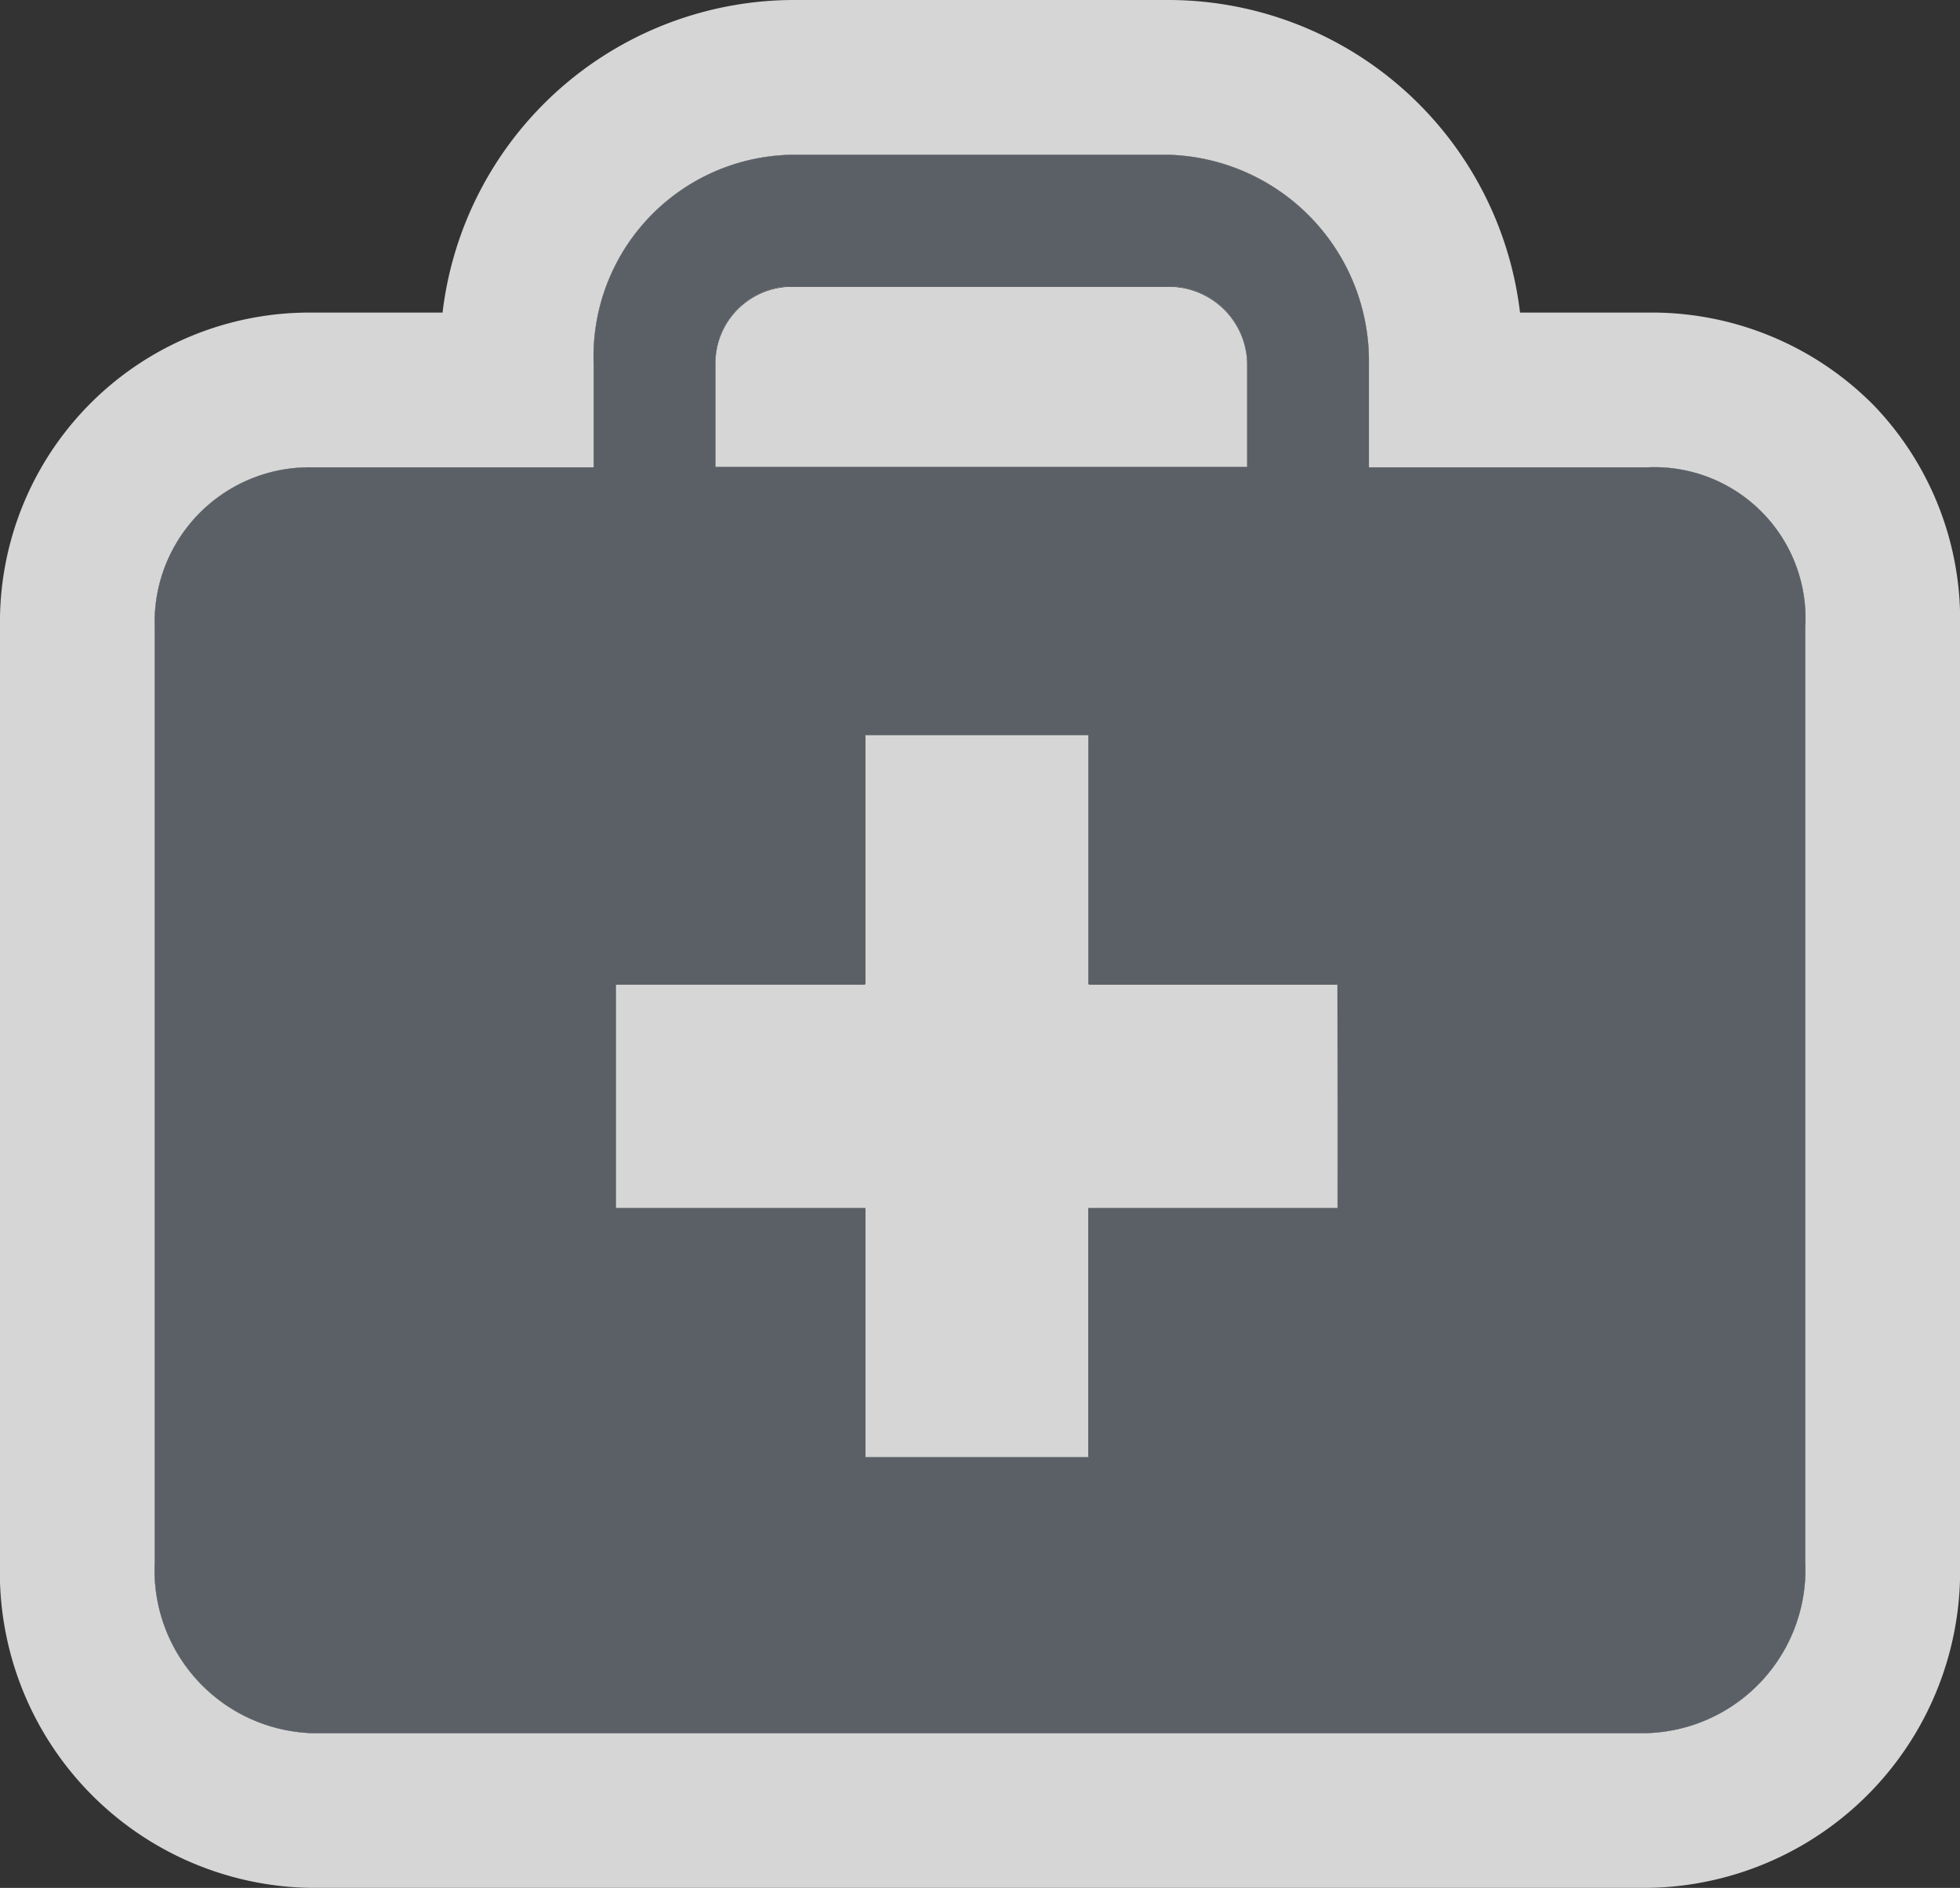 <svg xmlns="http://www.w3.org/2000/svg" viewBox="0 0 38 36.6"><rect x="0" y="0" width="38" height="36.6" fill="#333333" stroke="none"/><defs><style>.a{opacity:0.8;}.b,.c{fill:#fff;}.b,.d{fill-rule:evenodd;}.d{fill:#5a6066;}</style></defs><title>Asset 18</title><g class="a"><path class="b" d="M15.42,5.55h7.21a1.52,1.52,0,0,1,1.55,1.5v2H13.87v-2A1.49,1.49,0,0,1,15.42,5.55ZM31.94,9.06H26.54v-2A4,4,0,0,0,22.63,3H15.42a3.91,3.91,0,0,0-3.91,4.06v2H6.05A3,3,0,0,0,3,12.16V30.29A3.16,3.16,0,0,0,6.05,33.6H31.89A3.17,3.17,0,0,0,35,30.29V12.16A2.93,2.93,0,0,0,31.94,9.06Zm-6,14.36H21.11v4.83H16.78V23.42H11.94V19.09h4.83V14.25h4.33v4.83h4.83Z"/><path class="c" d="M22.63,3a4,4,0,0,1,3.91,4.06v2h5.41A2.93,2.93,0,0,1,35,12.16V30.29a3.17,3.17,0,0,1-3.1,3.31H6.05A3.16,3.16,0,0,1,3,30.29V12.16a3,3,0,0,1,3.05-3.1h5.46v-2A3.91,3.91,0,0,1,15.42,3h7.21M13.87,9.06H24.18v-2a1.52,1.52,0,0,0-1.55-1.5H15.42a1.49,1.49,0,0,0-1.55,1.5v2M11.94,23.42h4.83v4.83h4.33V23.42h4.83V19.09H21.11V14.25H16.78v4.83H11.94v4.33M22.63,0H15.42A6.87,6.87,0,0,0,8.58,6.06H6.05A6,6,0,0,0,0,12.16V30.29A6.12,6.12,0,0,0,6.05,36.6H31.89A6.14,6.14,0,0,0,38,30.29V12.2a6,6,0,0,0-1.67-4.34,6.05,6.05,0,0,0-4.39-1.8H29.47A6.87,6.87,0,0,0,22.63,0Z"/></g><path class="d" d="M15.42,5.55h7.21a1.52,1.52,0,0,1,1.55,1.5v2H13.87v-2A1.49,1.49,0,0,1,15.42,5.55ZM31.94,9.06H26.54v-2A4,4,0,0,0,22.63,3H15.42a3.91,3.91,0,0,0-3.91,4.06v2H6.05A3,3,0,0,0,3,12.16V30.29A3.16,3.16,0,0,0,6.05,33.6H31.89A3.17,3.17,0,0,0,35,30.29V12.16A2.93,2.93,0,0,0,31.94,9.06Zm-6,14.36H21.11v4.83H16.78V23.42H11.94V19.09h4.83V14.25h4.33v4.83h4.83Z"/></svg>